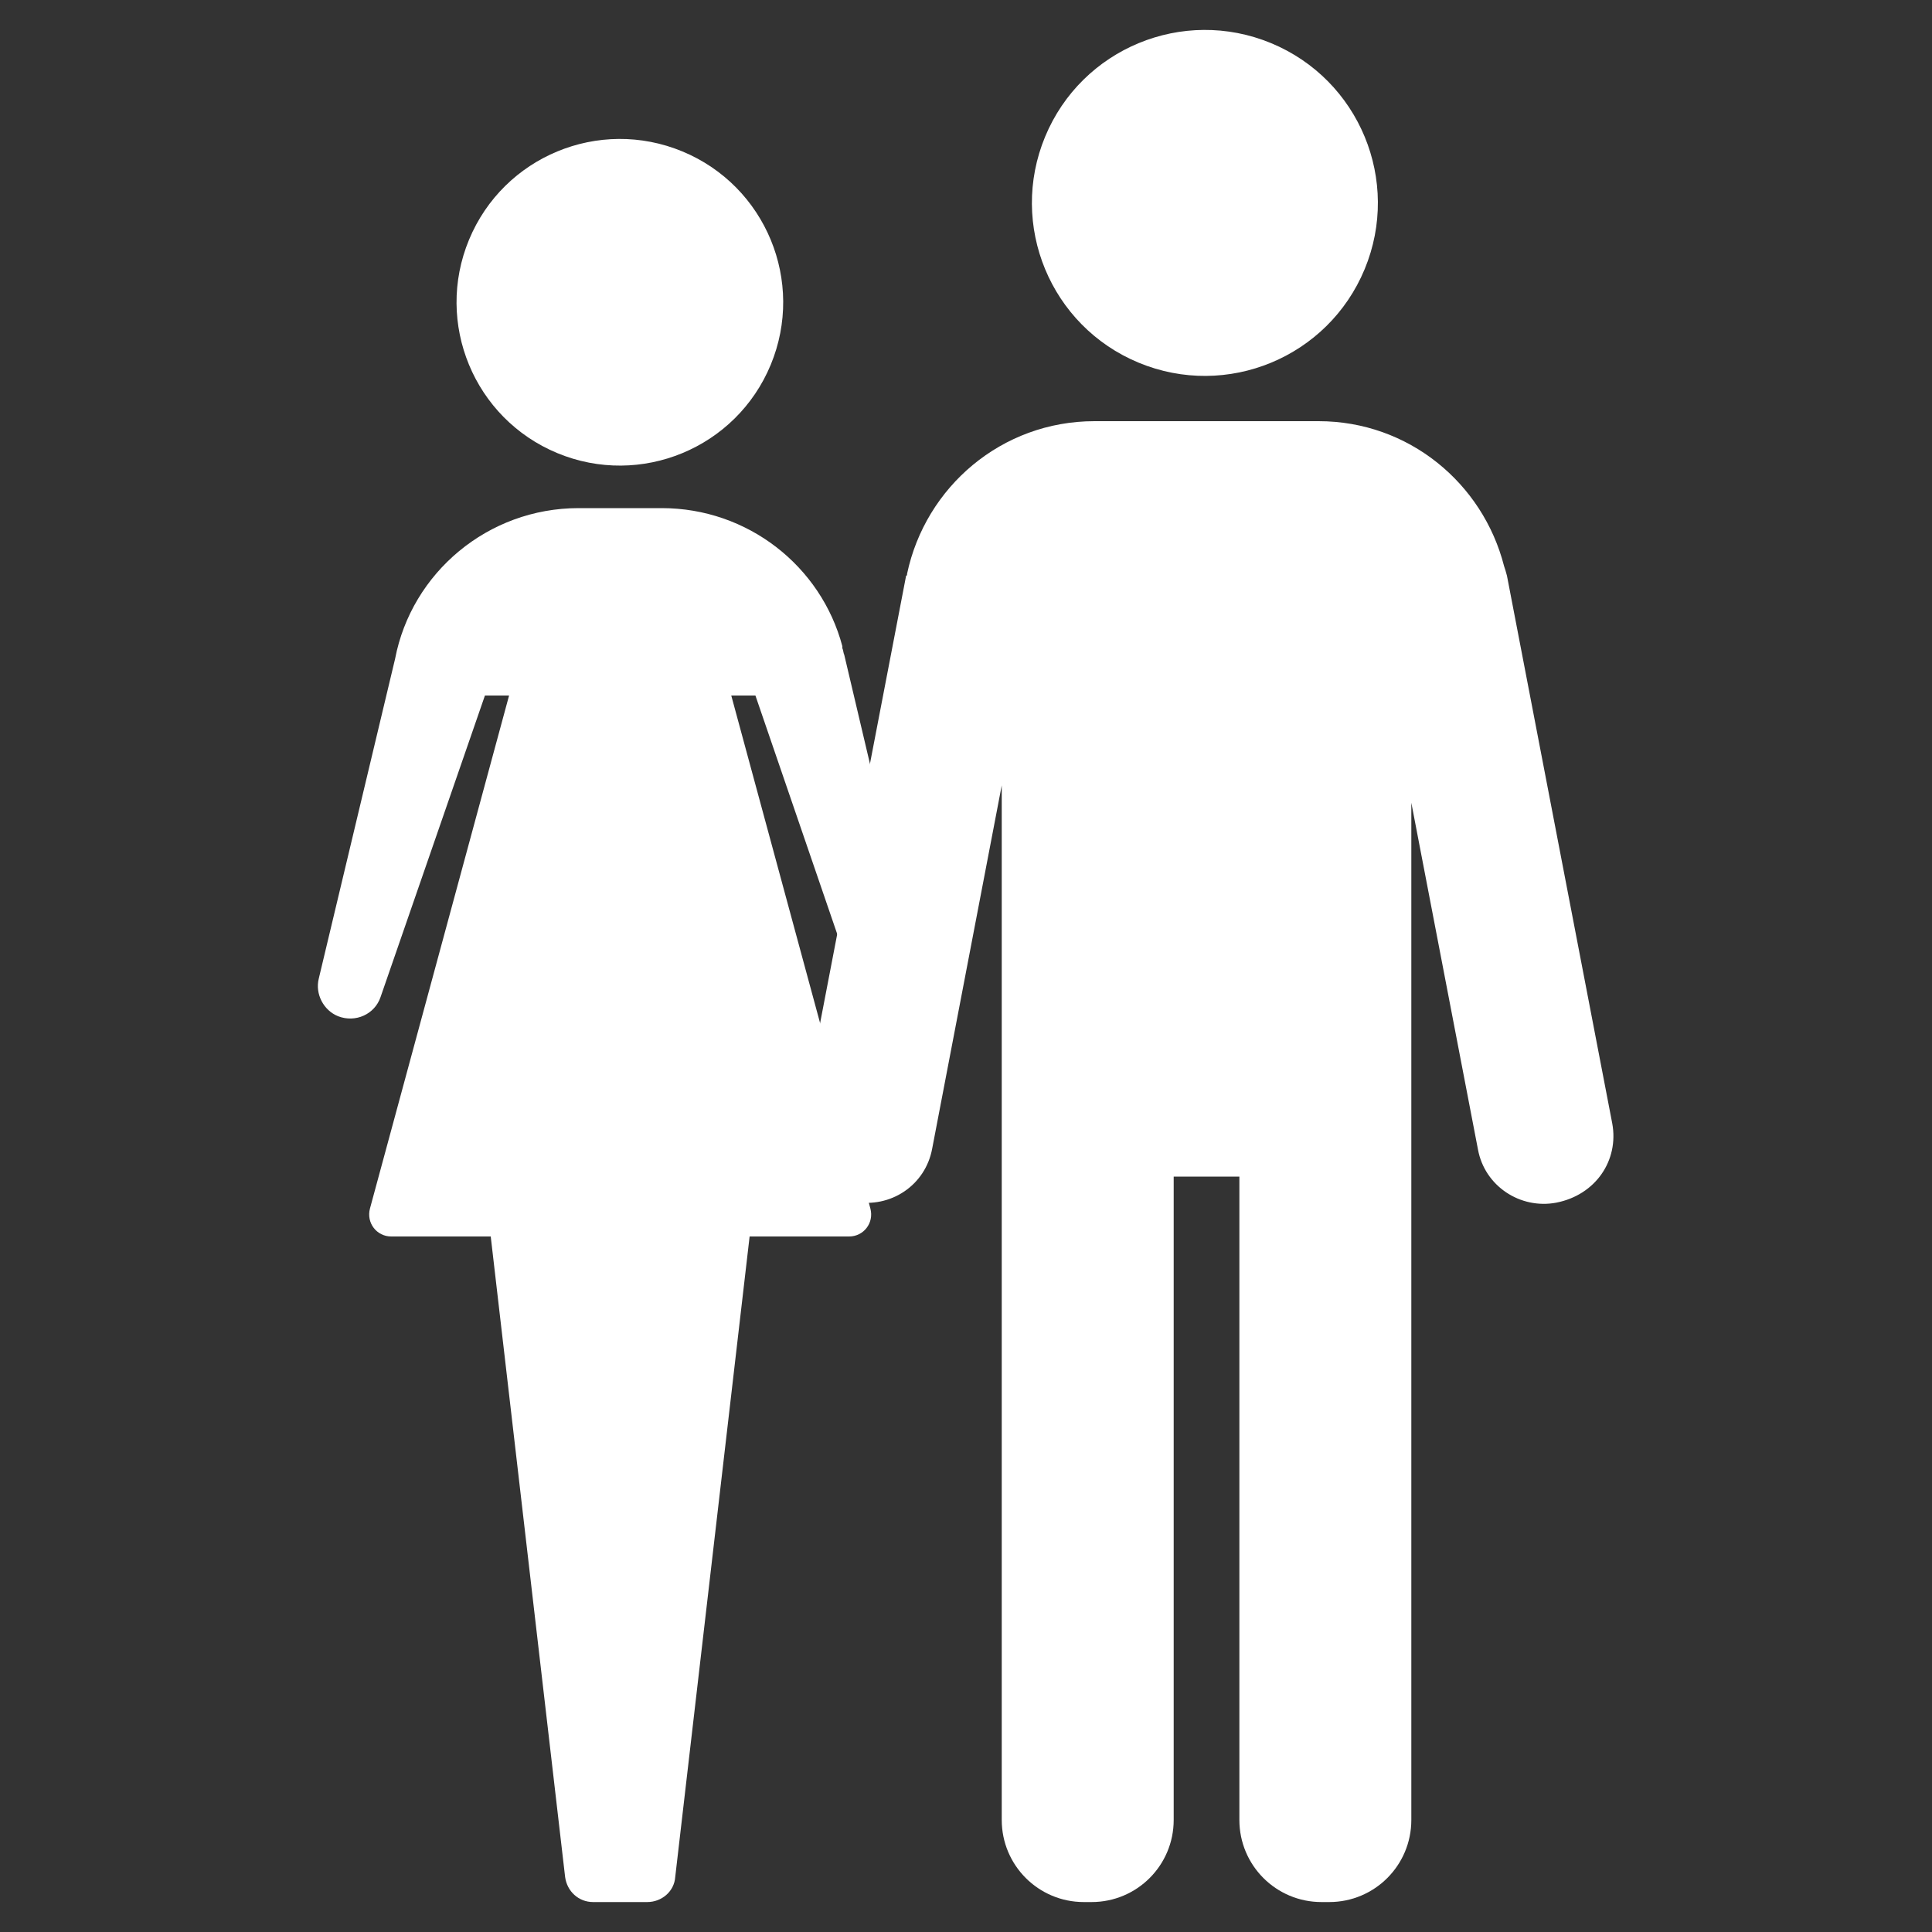 <?xml version="1.0" encoding="utf-8"?>
<!-- Generator: Adobe Illustrator 25.0.1, SVG Export Plug-In . SVG Version: 6.00 Build 0)  -->
<svg version="1.2" baseProfile="tiny" id="Layer_1" xmlns="http://www.w3.org/2000/svg" xmlns:xlink="http://www.w3.org/1999/xlink"
	 x="0px" y="0px" viewBox="0 0 200 200" overflow="visible" xml:space="preserve">
<rect x="0" y="0" width="200" height="200" fill="#333333" stroke="none"/>
<g>
	<path fill="#FFF" d="M166.9,116.3L156,59.6c-0.1-0.4-0.2-0.7-0.3-1c-2.2-8.6-9.9-15-19.2-15h-23.2c-9.6,0-17.5,6.8-19.4,15.8
		c0,0.1,0,0.2-0.1,0.2l-10.9,56.7c-0.7,3.8,1.7,7.4,5.5,8.1h0c3.8,0.7,7.4-1.7,8.1-5.5l7.2-37.6v37.4v3.1v66.6
		c0,4.7,3.8,8.5,8.5,8.5h0.8c4.7,0,8.5-3.8,8.5-8.5v-66.6h6.8v66.6c0,4.7,3.8,8.5,8.5,8.5h0.8c4.7,0,8.5-3.8,8.5-8.5v-66.6v-3.1
		V83.1l6.9,35.9c0.7,3.8,4.4,6.2,8.1,5.5C165.2,123.7,167.6,120.1,166.9,116.3z"/>

		<ellipse transform="matrix(0.383 -0.924 0.924 0.383 57.566 128.186)" fill="#FFF" cx="124.7" cy="21" rx="17.9" ry="17.9"/>
</g>
<g>

		<ellipse transform="matrix(0.383 -0.924 0.924 0.383 10.659 78.624)" fill="#FFF" cx="64.2" cy="31.3" rx="16.9" ry="16.9"/>
	<path fill="#FFF" d="M95.3,101.3l-7.9-33.5c-0.1-0.2-0.1-0.5-0.2-0.7l0-0.2l0,0c-2.2-8.3-9.8-14.3-18.7-14.3h-8.6
		c-9.4,0-17.3,6.7-19,15.6L33,101.3c-0.4,1.6,0.5,3.3,2,3.9c1.8,0.7,3.8-0.2,4.4-2L50.2,72h2.5l-14.4,53.1c-0.4,1.5,0.7,2.9,2.2,2.9
		h10.3l7.7,66.3c0.2,1.5,1.4,2.6,2.9,2.6H67c1.5,0,2.8-1.1,2.9-2.6l7.7-66.3h10.3c1.5,0,2.6-1.4,2.2-2.9L75.7,72h2.5l10.7,31.2
		c0.6,1.8,2.6,2.7,4.4,2C94.8,104.6,95.7,102.9,95.3,101.3z"/>
</g>
</svg>
